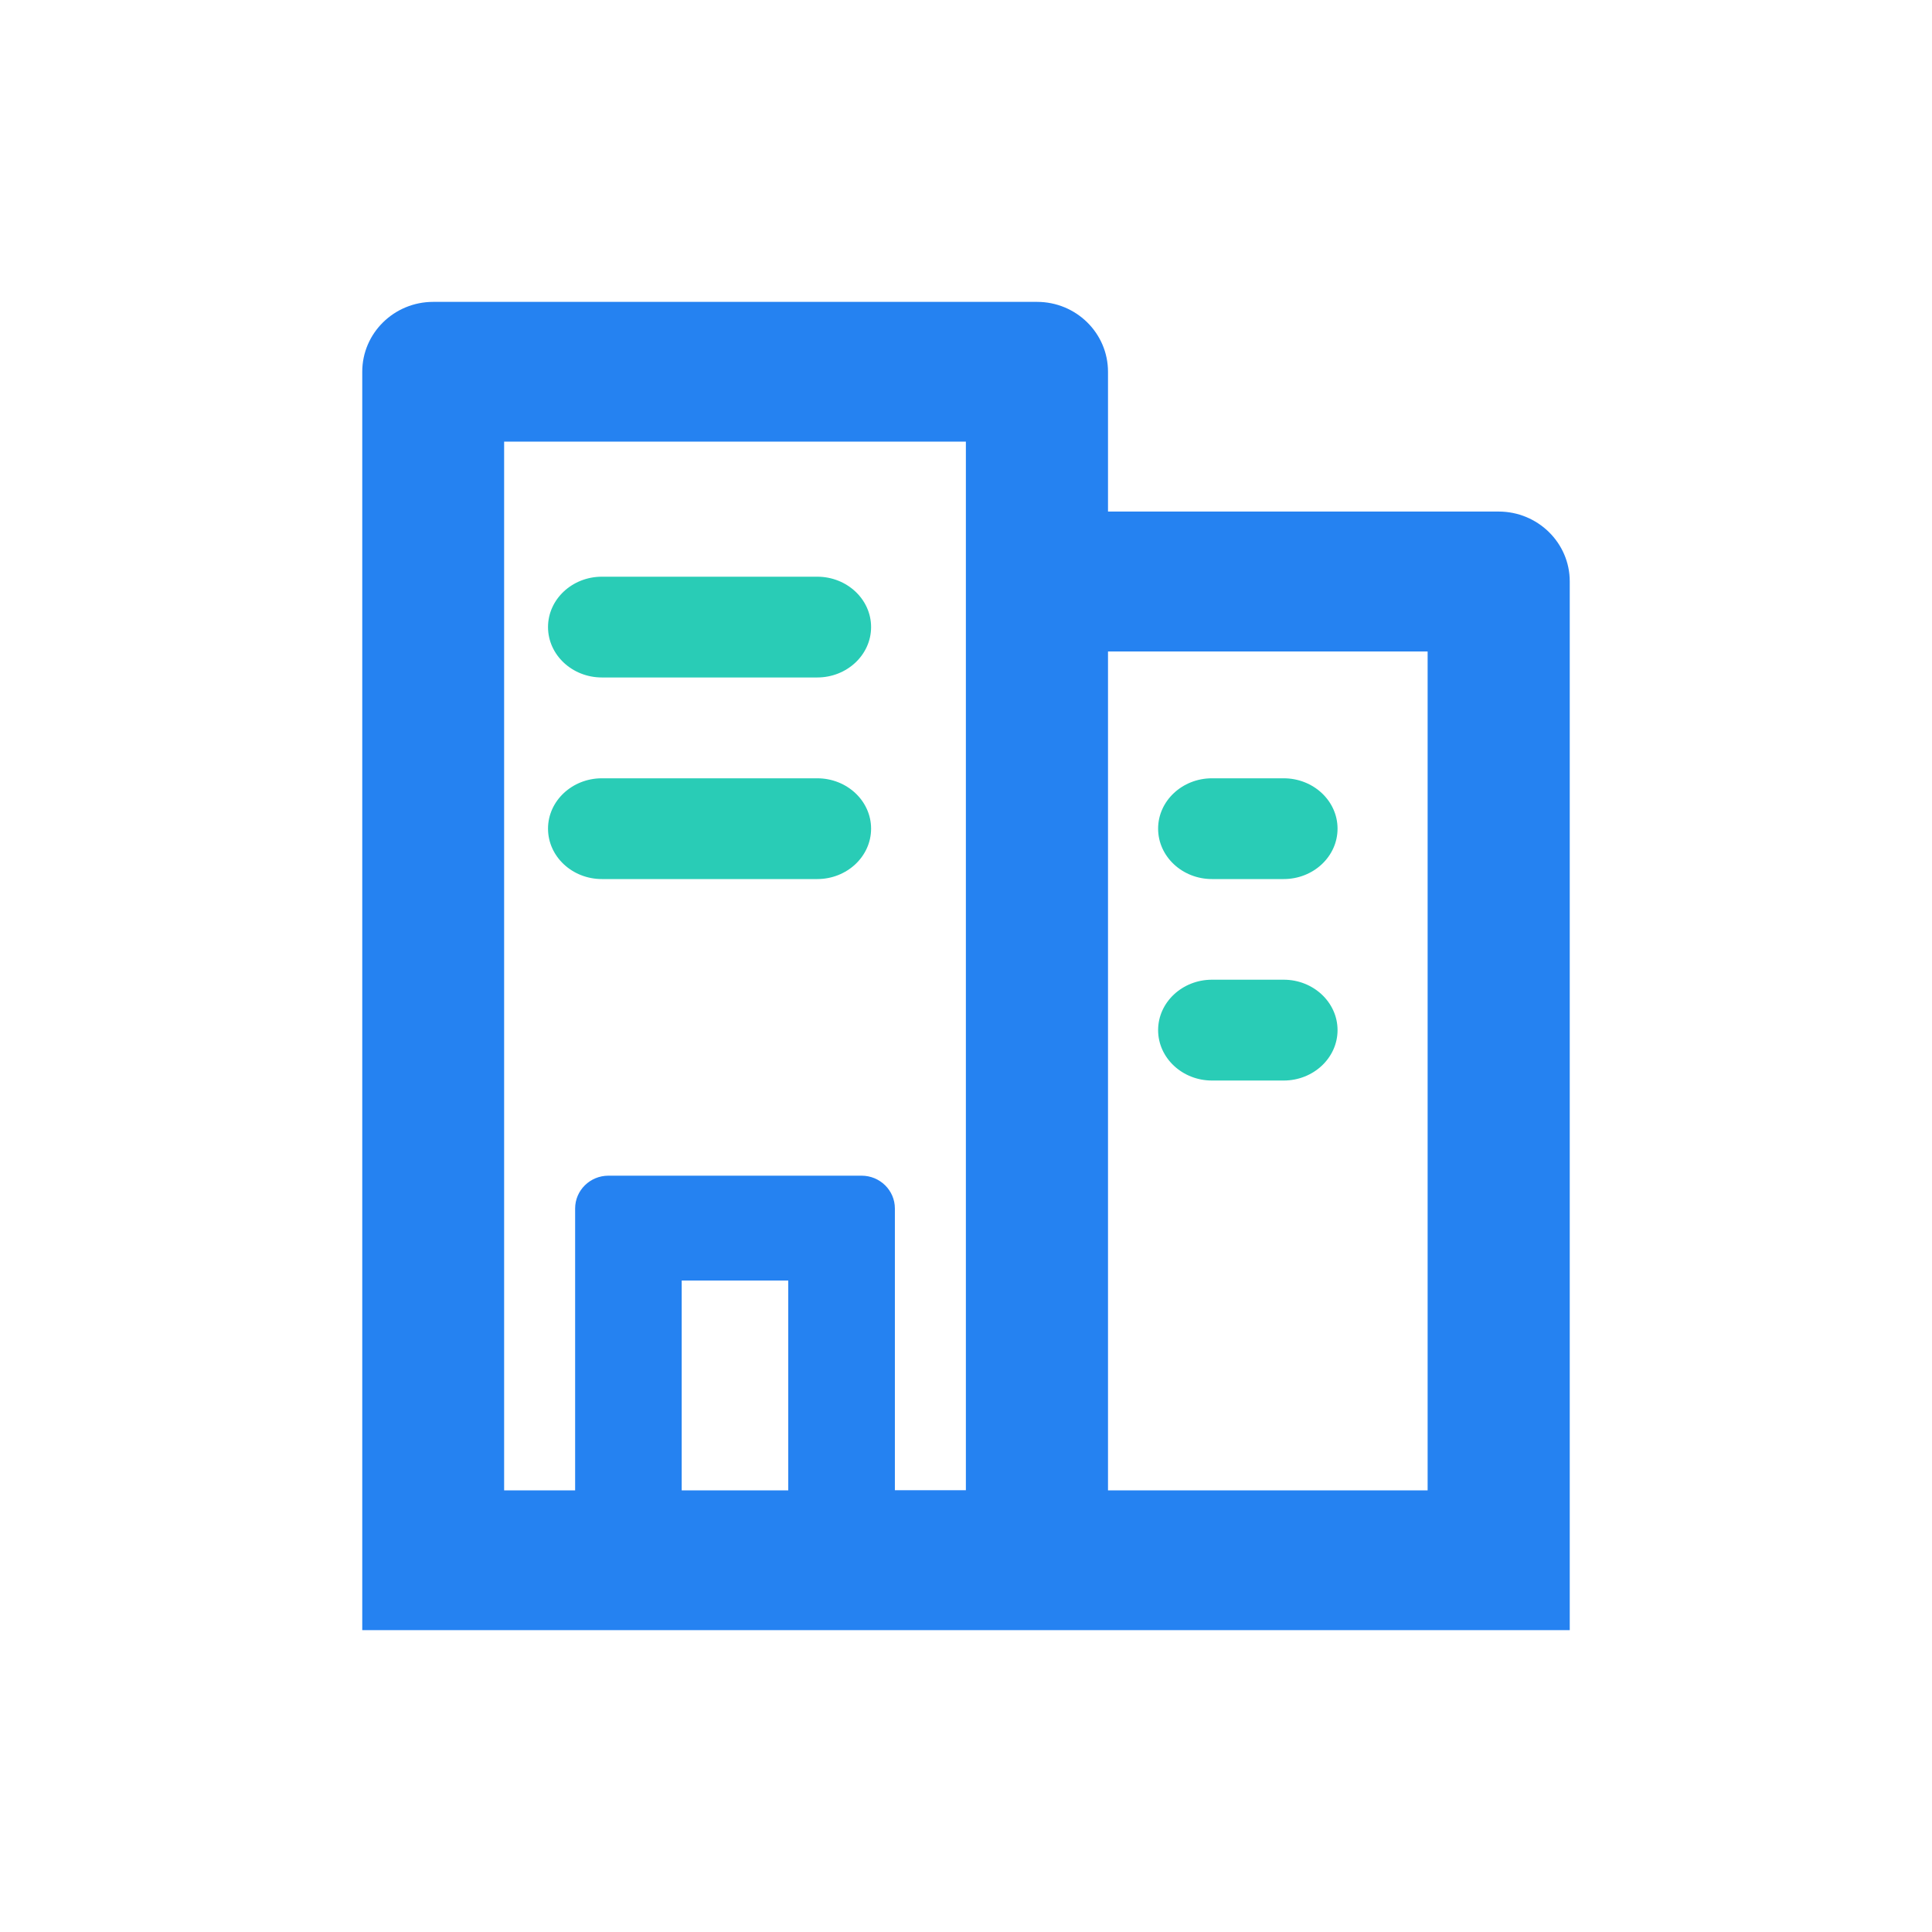 <?xml version="1.0" encoding="UTF-8"?>
<svg width="32px" height="32px" viewBox="0 0 32 32" version="1.1" xmlns="http://www.w3.org/2000/svg" xmlns:xlink="http://www.w3.org/1999/xlink">
    <title>编组 12备份</title>
    <g id="页面-1" stroke="none" stroke-width="1" fill="none" fill-rule="evenodd">
        <g id="编组-12备份">
            <rect id="矩形" fill="#FFFFFF" opacity="0" x="0" y="0" width="32" height="32"></rect>
            <g id="1-2备份" transform="translate(6, 5)" fill-rule="nonzero">
                <path d="M14.074,11.227 C13.582,11.227 13.182,11.602 13.182,12.062 C13.182,12.522 13.582,12.897 14.074,12.897 L15.262,12.897 C15.754,12.897 16.154,12.522 16.154,12.062 C16.154,11.602 15.754,11.227 15.262,11.227 L14.074,11.227 Z M14.074,7.891 C13.582,7.891 13.182,8.265 13.182,8.725 C13.182,9.186 13.582,9.56 14.074,9.56 L15.262,9.56 C15.754,9.56 16.154,9.186 16.154,8.725 C16.154,8.265 15.754,7.891 15.262,7.891 L14.074,7.891 Z M3.969,7.891 C3.477,7.891 3.077,8.265 3.077,8.725 C3.077,9.186 3.477,9.56 3.969,9.56 L7.536,9.56 C8.028,9.56 8.428,9.186 8.428,8.725 C8.428,8.265 8.028,7.891 7.536,7.891 L3.969,7.891 Z M3.969,4.552 C3.477,4.552 3.077,4.926 3.077,5.386 C3.077,5.847 3.477,6.221 3.969,6.221 L7.536,6.221 C8.028,6.221 8.428,5.847 8.428,5.386 C8.428,4.926 8.028,4.552 7.536,4.552 L3.969,4.552 Z" id="形状" fill="#29CCB6"></path>
                <path d="M18.822,3.473 L12.352,3.473 L12.352,1.158 C12.352,0.518 11.826,0 11.176,0 L1.176,0 C0.526,0 0,0.518 0,1.158 L0,22 L20,22 L20,4.63 C20,3.991 19.471,3.473 18.822,3.473 Z M7.056,19.685 L5.291,19.685 L5.291,16.21 L7.056,16.21 L7.056,19.685 Z M9.998,4.63 L9.998,19.683 L8.822,19.683 L8.822,15.016 C8.822,14.716 8.575,14.473 8.27,14.473 L4.078,14.473 C3.773,14.473 3.526,14.716 3.526,15.016 L3.526,19.685 L2.35,19.685 L2.35,2.315 L9.998,2.315 L9.998,4.63 Z M17.646,19.685 L12.352,19.685 L12.352,5.79 L17.646,5.79 L17.646,19.685 L17.646,19.685 Z" id="形状" fill="#2582F1"></path>
            </g>
        </g>
    </g>
</svg>